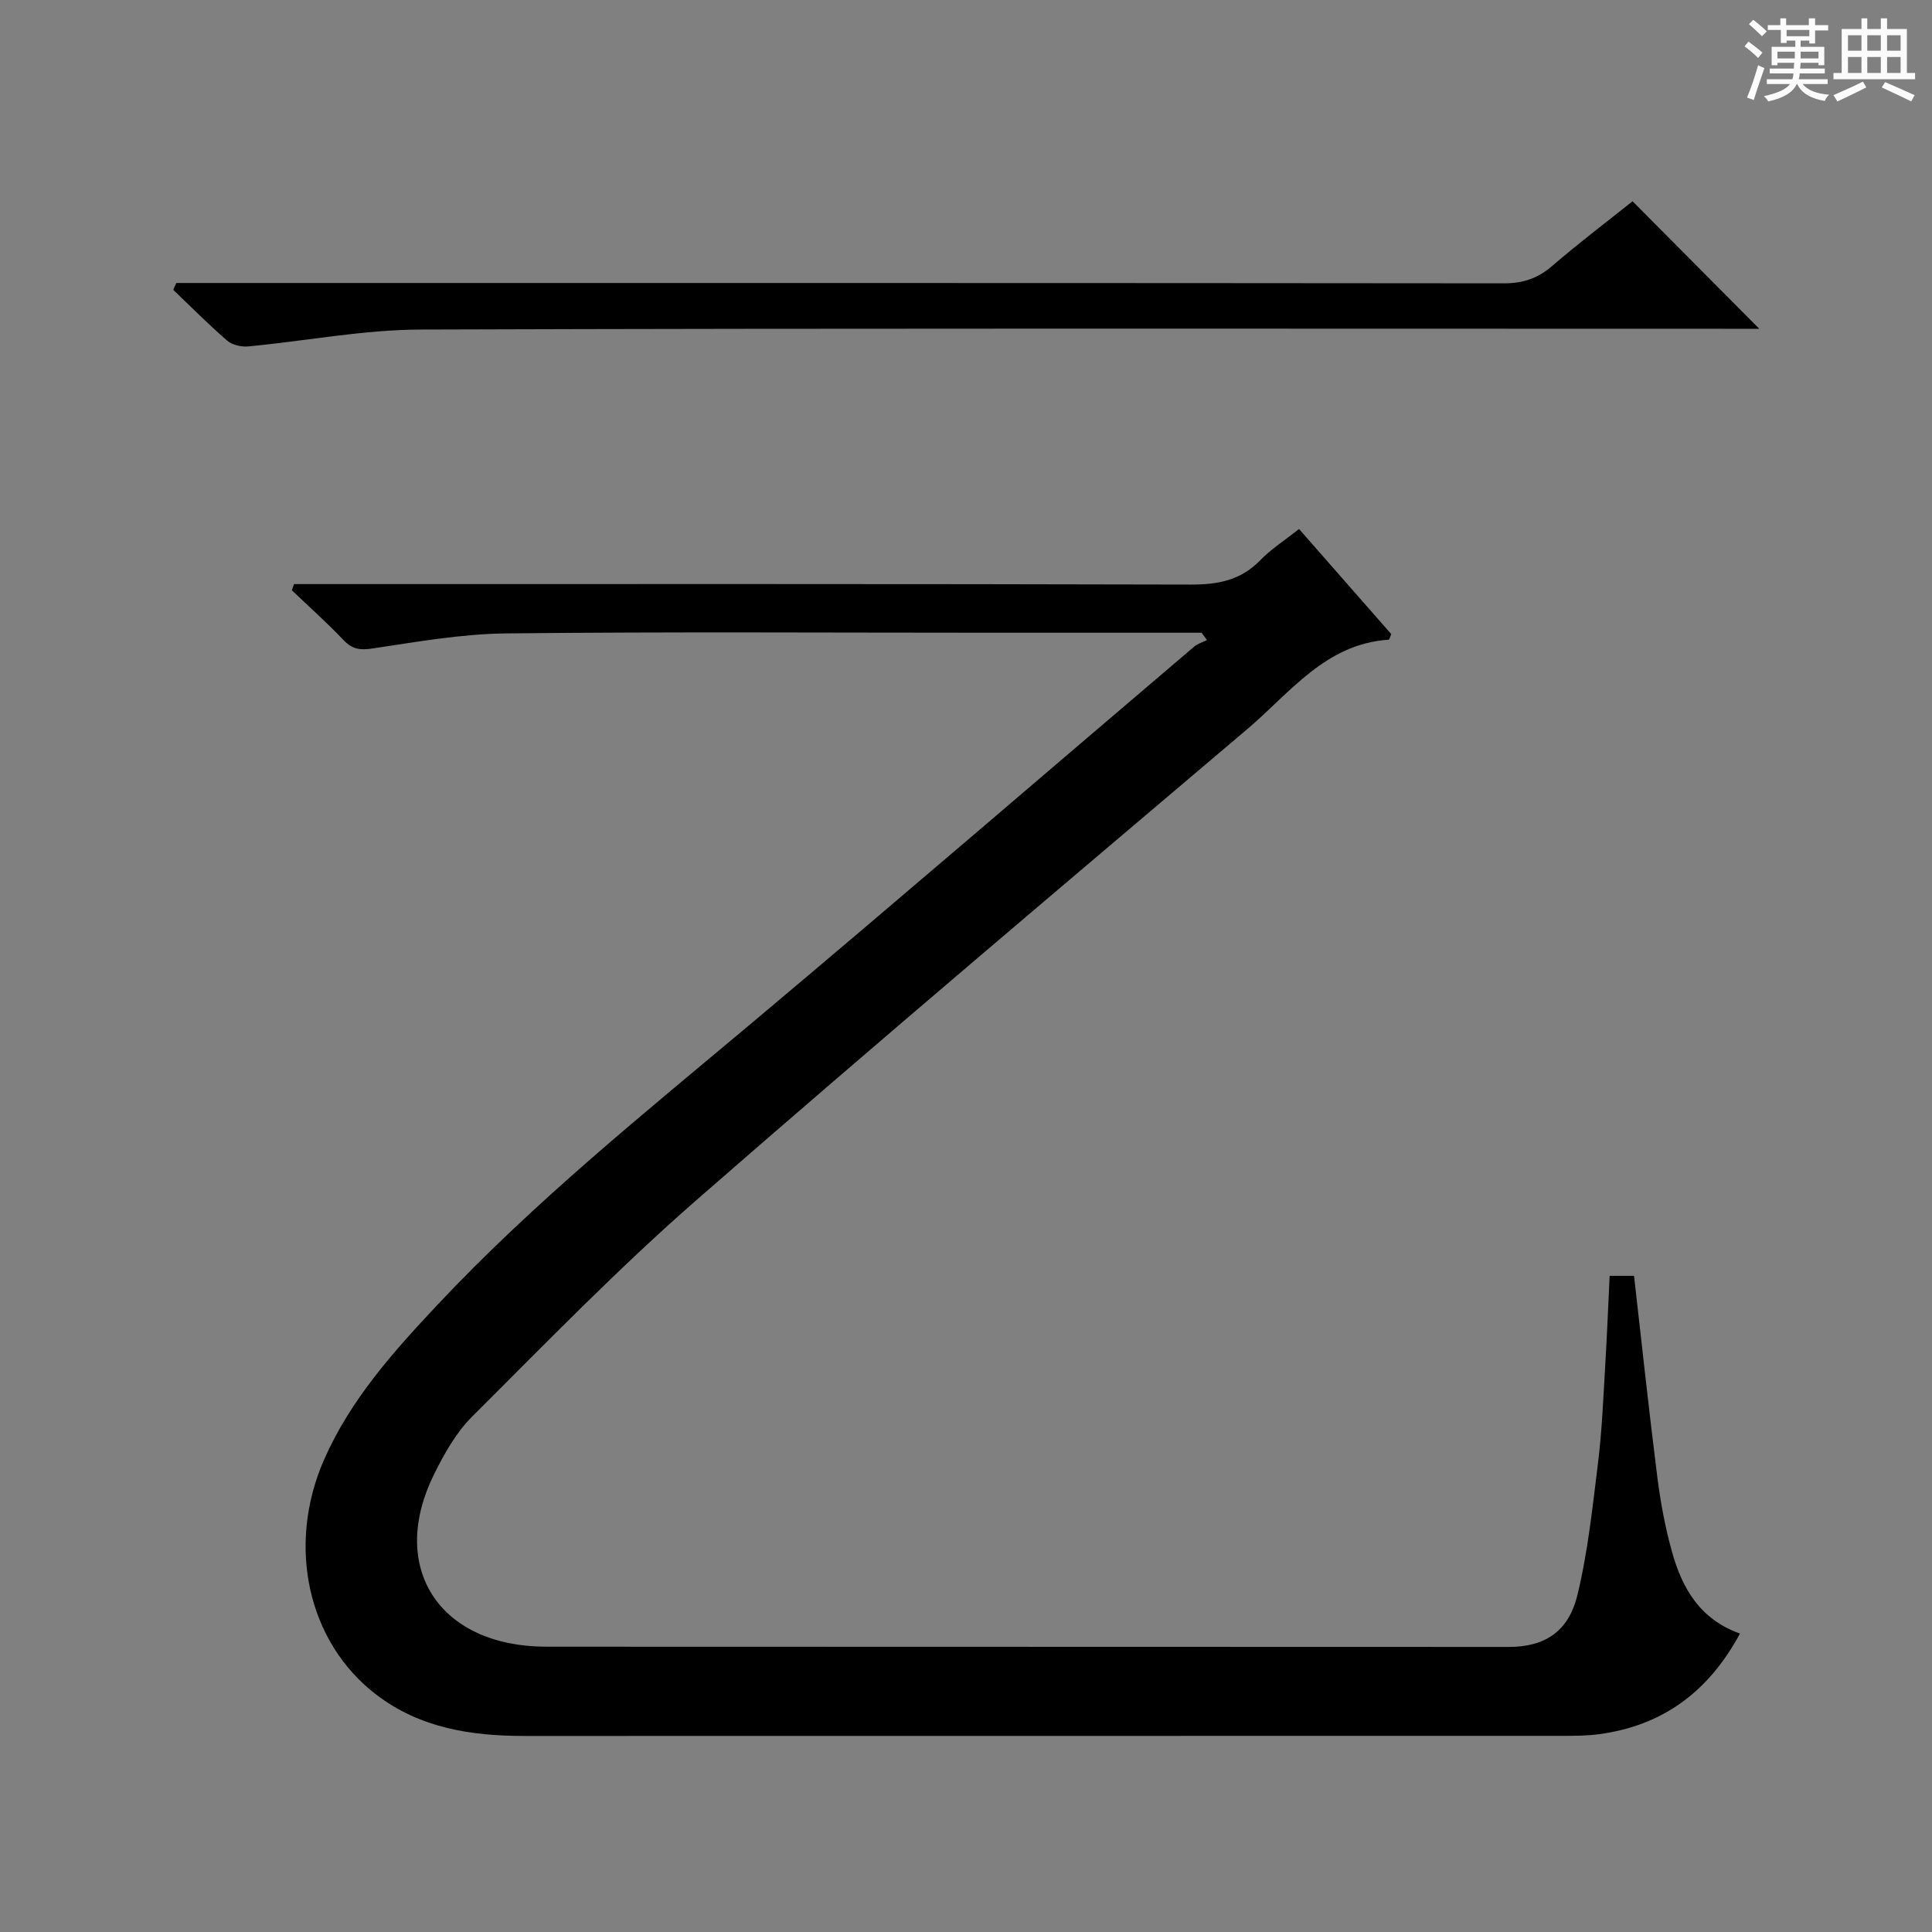 <svg enable-background="new 0 0 400 400" viewBox="0 0 400 400" xmlns="http://www.w3.org/2000/svg"><rect x="0" y="0" width="400" height="400" fill="#808080" stroke="none"/><path d="m361.2 9.6.8-1c.9.7 1.9 1.4 2.9 2.3l-.9 1.1c-1-1-2-1.8-2.8-2.4zm.5 10.6c.9-2.1 1.6-4.3 2.3-6.7.4.2.8.4 1.3.6-.7 2.1-1.5 4.3-2.2 6.6zm.4-15.2.9-.9c1 .8 2 1.6 2.8 2.4l-1 1c-.9-.9-1.8-1.7-2.7-2.5zm12.5-1.2h1.2v1.4h2.7v1.1h-2.7v2.7h-1.2v-.6h-1.8v1.3h4.9v3.8h-1.2v-.5h-3.7c0 .4-.1.9-.1 1.2h5.1v1h-5.2c0 .5-.1.9-.2 1.2h6v1h-5.2c1.1 1.3 2.9 2 5.5 2.2-.4.4-.7.8-.9 1.3-2.9-.5-4.8-1.6-5.7-3.5h-.1c-.8 1.7-2.7 2.9-5.9 3.6-.2-.4-.6-.8-.9-1.1 2.8-.6 4.6-1.4 5.4-2.5h-4.8v-1h5.3c.1-.3.2-.7.2-1.2h-4.9v-1h5c0-.4 0-.8.1-1.2h-3.5v.5h-1.2v-3.8h4.9v-1.3h-1.8v.5h-1.2v-2.7h-2.7v-1h2.6v-1.4h1.2v1.4h4.7v-1.4zm-6.6 8.3h3.6c0-.4 0-.9 0-1.4h-3.6zm1.9-4.6h4.7v-1.3h-4.7zm6.6 3.2h-3.7v1.4h3.7z" fill="#fafbfa"/><path d="m385.3 3.8h1.3v2.2h2.8v-2.2h1.3v2.2h4.1v9.1h1.7v1.3h-16.9v-1.3h1.7v-9.1h4.1v-2.2zm.4 13.1.7 1.2c-1.8.9-3.8 1.9-6 2.9-.2-.4-.5-.8-.8-1.3 2.3-1 4.3-1.9 6.1-2.8zm-3.1-6.4h2.8v-3.2h-2.8zm0 4.6h2.8v-3.3h-2.8zm4-4.6h2.8v-3.2h-2.8zm0 4.6h2.8v-3.3h-2.8zm3.7 1.9c2.1.9 4.1 1.8 6.1 2.7l-.7 1.3c-2.2-1.1-4.2-2-6.1-2.9zm3.2-9.7h-2.8v3.2h2.8zm-2.8 7.8h2.8v-3.3h-2.8z" fill="#fafbfa"/><g fill="#010000"><path d="m248.78 131c-14.49 0-28.98 0-43.47 0-33.49 0-66.99-.22-100.48.14-9.23.1-18.46 1.74-27.63 3.11-2.6.39-4.22.22-6.06-1.71-3.41-3.6-7.13-6.9-10.72-10.33.15-.43.3-.85.45-1.28h5.16c60.15 0 120.31-.06 180.46.1 5.62.02 10.35-.85 14.4-5.01 2.28-2.35 5.11-4.15 8.06-6.5 6.52 7.44 12.85 14.65 19.09 21.76-.27.61-.39 1.15-.53 1.16-13.07.86-20.39 10.97-29.2 18.45-38.22 32.41-76.51 64.73-114.25 97.69-16.14 14.1-31.11 29.56-46.31 44.71-3.34 3.33-5.81 7.75-7.93 12.04-9.14 18.55.4 34.49 21.08 35.54 1.83.09 3.66.05 5.5.06 65.32.02 130.64.04 195.96.05 7.33 0 12.35-3.03 14.23-10.76 2.18-8.99 3.14-18.29 4.28-27.5.79-6.42 1.05-12.91 1.44-19.38.38-6.29.63-12.59.95-19.19h5.05c1.6 14 3.07 27.85 4.82 41.66.67 5.25 1.64 10.5 3.07 15.59 2.09 7.43 5.75 13.86 14.04 16.81-6.47 12.02-15.98 19.1-29.28 20.85-2.47.32-4.99.33-7.48.33-71.65.02-143.3 0-214.95.02-11.02 0-21.56-1.63-30.61-8.54-14.2-10.83-18.64-30.83-10.83-48.65 5.45-12.42 14.34-22.34 23.47-32.06 20.11-21.42 42.96-39.78 65.4-58.62 30.59-25.69 60.85-51.78 91.28-77.66.74-.63 1.76-.91 2.65-1.36-.37-.5-.74-1.01-1.11-1.52z"/><path d="m36.51 58.59h6.39c89.5 0 179-.02 268.5.07 3.92 0 6.96-1.02 9.93-3.57 5.54-4.78 11.39-9.2 16.67-13.42 8.85 8.9 17.55 17.66 26.24 26.4-1.2 0-2.96 0-4.72 0-90.83 0-181.66-.14-272.49.16-11.87.04-23.73 2.37-35.61 3.49-1.43.13-3.32-.28-4.37-1.18-3.87-3.35-7.48-7-11.19-10.54.2-.47.42-.94.65-1.41z"/></g></svg>